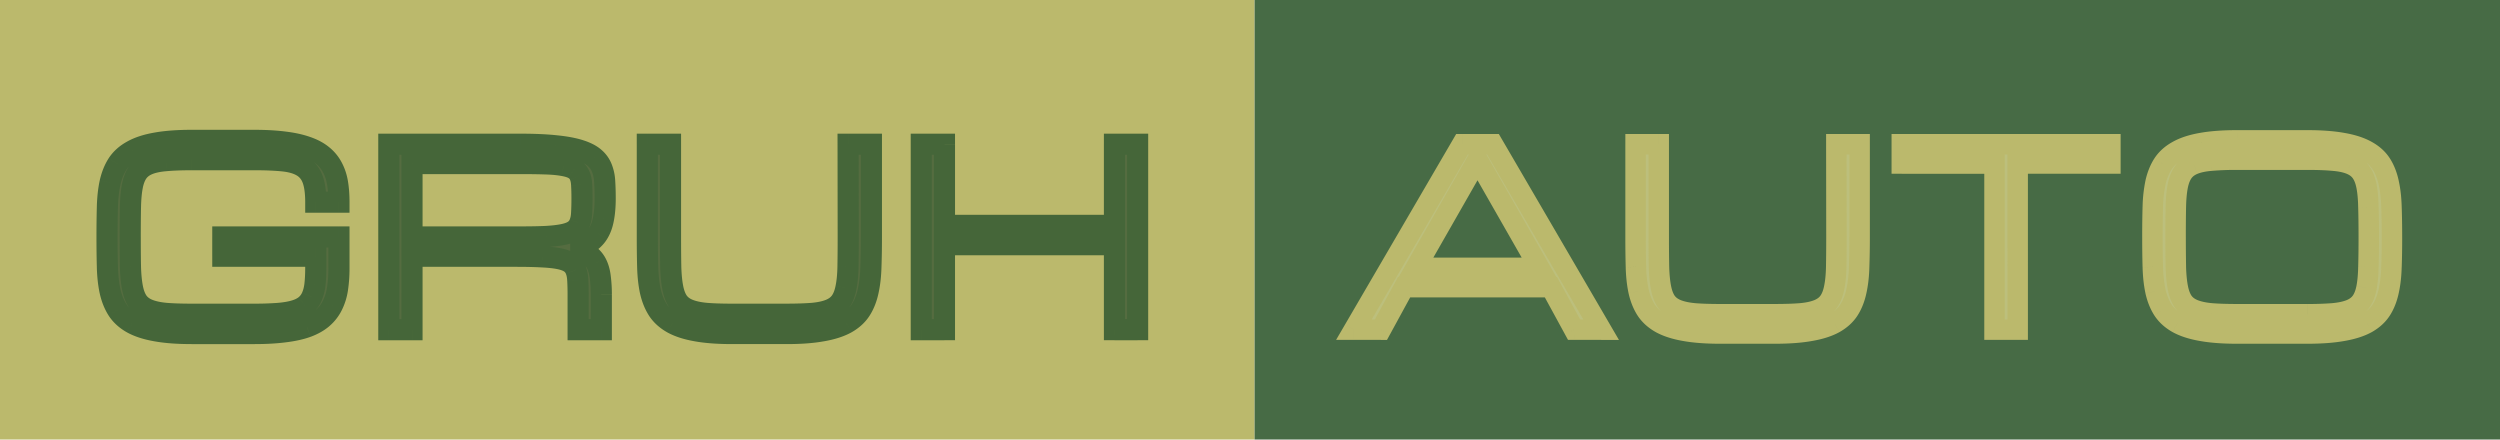 <svg width="273" height="48" fill="none" xmlns="http://www.w3.org/2000/svg"><path fill="#BBB96C" d="M0 0h137v48H0z"/><path d="M34.482 22.078c0-1.055-.114-1.89-.343-2.505-.228-.615-.606-1.08-1.134-1.397-.527-.317-1.221-.519-2.083-.607-.861-.088-1.924-.131-3.19-.131h-6.776a32.25 32.25 0 0 0-2.848.105c-.765.062-1.398.193-1.899.396-.5.202-.887.492-1.16.87-.272.377-.47.878-.593 1.502-.123.625-.193 1.394-.21 2.308-.019.905-.027 1.99-.027 3.256 0 1.266.008 2.355.026 3.27.027.905.101 1.67.224 2.294.123.623.317 1.124.58 1.502.273.378.66.668 1.16.87.501.203 1.134.339 1.899.41a36.84 36.84 0 0 0 2.848.092h6.79c.984 0 1.832-.027 2.544-.08.712-.052 1.318-.149 1.819-.29.5-.14.905-.334 1.213-.58.307-.246.545-.553.712-.923.175-.377.294-.826.356-1.344.061-.528.092-1.143.092-1.846v-1.266H24.33v-2.109h12.682v3.375c0 .844-.053 1.608-.158 2.294a6.049 6.049 0 0 1-.567 1.82c-.264.527-.62.984-1.068 1.37-.448.387-1.015.708-1.7.963-.686.246-1.503.426-2.453.54-.949.123-2.056.185-3.322.185h-6.79c-1.546 0-2.851-.097-3.915-.29-1.055-.185-1.925-.466-2.61-.844-.686-.387-1.218-.87-1.595-1.45-.37-.58-.642-1.261-.818-2.044a14.625 14.625 0 0 1-.29-2.65c-.026-.984-.04-2.074-.04-3.269 0-1.195.014-2.285.04-3.27.026-.984.123-1.867.29-2.65.176-.782.448-1.463.818-2.043.377-.58.91-1.059 1.595-1.437.685-.387 1.555-.672 2.61-.857 1.064-.193 2.369-.29 3.916-.29h6.776c1.266 0 2.373.062 3.322.185.95.114 1.767.294 2.452.54.686.238 1.253.54 1.701.91.457.369.817.804 1.081 1.305.273.501.462 1.068.567 1.7.105.634.158 1.337.158 2.11h-2.531ZM65.663 36h-2.531v-3.797c0-.615-.013-1.143-.04-1.582-.017-.448-.092-.83-.224-1.147a1.65 1.65 0 0 0-.593-.765c-.272-.193-.66-.342-1.16-.448-.501-.105-1.138-.176-1.912-.21a50.722 50.722 0 0 0-2.834-.067H44.99V36h-2.53V15.75h14.33c1.547 0 2.847.057 3.902.171 1.064.106 1.938.268 2.624.488.694.22 1.226.492 1.595.818.378.325.65.707.817 1.146.176.44.277.932.303 1.477.035.545.053 1.147.053 1.806 0 .844-.061 1.587-.184 2.228-.115.633-.313 1.174-.594 1.622a3.221 3.221 0 0 1-1.12 1.08c-.466.265-1.05.45-1.754.555.703.105 1.266.29 1.688.553.422.264.747.607.975 1.029.229.422.378.922.449 1.503.079.58.118 1.239.118 1.977V36ZM44.991 25.875h11.8c1.125 0 2.07-.018 2.834-.053.774-.044 1.41-.118 1.912-.224.5-.105.888-.255 1.16-.448a1.65 1.65 0 0 0 .593-.765c.132-.316.207-.694.224-1.134.027-.448.04-.98.04-1.595 0-.571-.013-1.063-.04-1.476-.017-.413-.092-.76-.224-1.042a1.463 1.463 0 0 0-.593-.672c-.273-.167-.66-.295-1.16-.383-.501-.096-1.138-.158-1.912-.184-.764-.026-1.71-.04-2.834-.04h-11.8v8.016ZM95.157 15.75v10.125a90.29 90.29 0 0 1-.053 3.27c-.026.984-.127 1.867-.303 2.65-.167.782-.435 1.463-.804 2.043-.37.58-.897 1.063-1.582 1.45-.686.378-1.56.66-2.624.844-1.054.193-2.355.29-3.902.29h-5.933c-1.547 0-2.852-.097-3.915-.29-1.055-.185-1.925-.466-2.61-.844-.686-.387-1.218-.87-1.596-1.45-.369-.58-.641-1.261-.817-2.044a14.625 14.625 0 0 1-.29-2.65c-.026-.984-.04-2.074-.04-3.269V15.75h2.532v10.125c0 1.266.008 2.355.026 3.27.026.905.101 1.67.224 2.294.123.623.316 1.124.58 1.502.273.378.66.668 1.16.87.501.203 1.134.339 1.899.41a36.84 36.84 0 0 0 2.847.092h5.933c1.116 0 2.061-.031 2.835-.093.773-.07 1.406-.206 1.898-.408.5-.203.888-.493 1.16-.87.273-.379.47-.88.593-1.503.132-.625.207-1.39.224-2.294.018-.915.027-2.004.027-3.27l-.013-10.125h2.544Zm26.541 0h2.531V36h-2.531v-9.281h-18.563V36h-2.531V15.75h2.531v8.86h18.563v-8.86Z" fill="#556C40"/><path d="M34.482 22.078h-1.154v1.154h1.154v-1.154Zm-.343-2.505 1.082-.401-1.082.401Zm-16.031-2.03.093 1.15h.011l-.104-1.15Zm-3.863 5.076 1.154.022-1.154-.022Zm0 6.526-1.154.022v.011l1.154-.034Zm.804 3.796-.946.66.005.008.005.007.936-.675Zm3.059 1.28-.106 1.148h.007l.007.002.092-1.15Zm15.926-1.78-1.047-.487-.005.01 1.052.476Zm.356-1.345 1.145.136v-.003l-1.145-.133Zm.092-3.112h1.154V26.83h-1.154v1.154Zm-10.151 0h-1.154v1.154h1.154v-1.154Zm0-2.109v-1.154h-1.154v1.154h1.154Zm12.682 0h1.154v-1.154h-1.154v1.154Zm-.158 5.669 1.14.178v-.003l-1.14-.175Zm-.567 1.82-1.029-.523-.003.006 1.032.516Zm-2.768 2.333.39 1.086.012-.005-.402-1.081Zm-2.453.54-.137-1.145-.011.001.148 1.144Zm-14.027-.105.207-1.136h-.008l-.199 1.136Zm-2.61-.844-.567 1.005.01.006.557-1.01Zm-1.595-1.45-.974.62.007.01.966-.63Zm-.818-2.044-1.128.241.002.012 1.126-.253Zm0-11.838-1.126-.253-.002.012 1.128.24Zm.818-2.044-.967-.63-.007.01.973.62Zm1.595-1.437.557 1.01.01-.005-.567-1.005Zm2.61-.857.199 1.137.008-.002-.207-1.135Zm14.014-.105-.148 1.144.01.001.138-1.145Zm2.452.54-.39 1.086.013.005.377-1.09Zm1.701.91-.733.89.008.008.725-.898Zm1.081 1.305-1.021.537.004.008.003.006 1.014-.55Zm.725 3.81v1.154h1.154v-1.154h-1.154Zm-1.377 0c0-1.119-.119-2.109-.415-2.906l-2.163.803c.16.432.27 1.113.27 2.103h2.308Zm-.415-2.906c-.313-.844-.854-1.525-1.622-1.986l-1.187 1.98c.287.171.502.422.645.809l2.164-.803Zm-1.622-1.986c-.72-.431-1.594-.666-2.56-.765l-.234 2.296c.757.078 1.271.247 1.607.448l1.187-1.979Zm-2.56-.765c-.913-.093-2.018-.137-3.307-.137v2.307c1.242 0 2.264.044 3.073.126l.235-2.296Zm-3.307-.137h-6.776v2.307h6.776v-2.307Zm-6.776 0a33.38 33.38 0 0 0-2.953.11l.21 2.298c.726-.066 1.639-.1 2.743-.1v-2.308Zm-2.94.109c-.837.067-1.594.215-2.238.475l.863 2.14c.358-.144.867-.26 1.56-.315l-.186-2.3Zm-2.238.475c-.67.27-1.246.684-1.665 1.266l1.872 1.35c.126-.175.324-.342.656-.475l-.863-2.14Zm-1.665 1.266c-.398.552-.645 1.224-.79 1.954l2.265.447c.102-.518.25-.848.397-1.052l-1.872-1.35Zm-.79 1.954c-.14.712-.213 1.553-.232 2.508l2.308.045c.017-.873.084-1.57.19-2.106l-2.265-.447Zm-.232 2.508a179.7 179.7 0 0 0-.026 3.279h2.308c0-1.26.008-2.338.026-3.234l-2.308-.045Zm-.026 3.279c0 1.27.009 2.368.026 3.292l2.308-.045c-.018-.904-.026-1.986-.026-3.247h-2.308Zm.027 3.303c.027.945.106 1.777.245 2.484l2.264-.447c-.106-.541-.177-1.238-.203-2.104l-2.306.067Zm.245 2.484c.143.725.383 1.39.766 1.94l1.893-1.32c-.145-.208-.292-.544-.395-1.067l-2.264.447Zm.776 1.954c.42.582.995.995 1.665 1.266l.863-2.14c-.332-.134-.53-.3-.656-.475l-1.872 1.35Zm1.665 1.266c.639.257 1.39.41 2.224.487l.212-2.298c-.696-.064-1.21-.183-1.573-.33l-.863 2.14Zm2.238.489a37.98 37.98 0 0 0 2.94.095V33.16c-1.107 0-2.024-.03-2.757-.09l-.183 2.301Zm2.94.095h6.79V33.16h-6.79v2.307Zm6.79 0c1.002 0 1.88-.026 2.629-.082l-.17-2.301a34.01 34.01 0 0 1-2.46.076v2.307Zm2.629-.082c.762-.056 1.45-.162 2.046-.33l-.624-2.222c-.405.114-.931.202-1.593.25l.17 2.302Zm2.046-.33c.604-.17 1.161-.421 1.622-.79L32.6 32.462c-.155.124-.407.259-.804.37l.624 2.222Zm1.622-.79a3.615 3.615 0 0 0 1.042-1.348l-2.103-.951a1.31 1.31 0 0 1-.381.497l1.442 1.802Zm1.037-1.337a5.564 5.564 0 0 0 .456-1.695l-2.292-.272c-.05.426-.144.75-.257.994l2.093.973Zm.456-1.698c.068-.583.1-1.245.1-1.979h-2.308c0 .672-.03 1.24-.085 1.712l2.293.267Zm.1-1.979v-1.266h-2.308v1.266h2.308Zm-1.154-2.42H24.33v2.308h10.15V26.83Zm-8.997 1.154v-2.109h-2.308v2.11h2.308Zm-1.154-.955h12.682V24.72H24.331v2.308Zm11.528-1.154v3.375h2.308v-3.375H35.86Zm0 3.375c0 .797-.05 1.502-.145 2.119l2.282.35a16.32 16.32 0 0 0 .171-2.469H35.86Zm-.144 2.116a4.896 4.896 0 0 1-.456 1.474l2.058 1.046a7.196 7.196 0 0 0 .678-2.164l-2.28-.356Zm-.459 1.481c-.195.39-.456.726-.79 1.014l1.508 1.747a5.538 5.538 0 0 0 1.346-1.729l-2.064-1.032Zm-.79 1.014c-.323.278-.763.536-1.349.754l.805 2.163c.785-.291 1.479-.675 2.052-1.17l-1.508-1.747Zm-1.336.75c-.584.21-1.312.374-2.2.48l.275 2.292c1.01-.122 1.917-.317 2.704-.6l-.78-2.172Zm-2.211.482c-.887.115-1.943.175-3.174.175v2.308c1.3 0 2.46-.063 3.47-.194l-.296-2.289Zm-3.174.175h-6.79v2.308h6.79v-2.308Zm-6.79 0c-1.504 0-2.735-.095-3.708-.272l-.413 2.271c1.153.21 2.532.309 4.122.309v-2.308Zm-3.716-.273c-.972-.17-1.71-.419-2.252-.717l-1.114 2.02c.83.458 1.83.771 2.968.97l.398-2.273Zm-2.242-.712c-.547-.308-.932-.67-1.196-1.075l-1.933 1.26c.492.755 1.17 1.36 1.995 1.825l1.134-2.01Zm-1.189-1.065c-.287-.45-.514-1.003-.665-1.677l-2.252.506c.2.892.518 1.7.97 2.41l1.947-1.239Zm-.662-1.665c-.15-.699-.24-1.51-.266-2.44l-2.306.062c.027 1.04.13 1.995.315 2.86l2.257-.481Zm-.266-2.44c-.026-.972-.039-2.05-.039-3.238h-2.307c0 1.203.013 2.304.04 3.3l2.306-.061Zm-.039-3.238c0-1.187.014-2.266.04-3.239l-2.307-.061c-.027.996-.04 2.097-.04 3.3h2.307Zm.04-3.239c.024-.929.115-1.74.265-2.44l-2.257-.481c-.185.865-.288 1.82-.315 2.86l2.306.061Zm.262-2.427c.151-.674.378-1.227.665-1.677l-1.947-1.24c-.452.71-.77 1.52-.97 2.41l2.252.507Zm.658-1.667c.262-.402.644-.758 1.186-1.056l-1.114-2.021c-.83.457-1.511 1.059-2.005 1.817l1.933 1.26Zm1.196-1.062c.538-.303 1.273-.556 2.242-.725l-.398-2.273c-1.14.2-2.146.518-2.978.988l1.134 2.01Zm2.25-.727c.973-.177 2.204-.271 3.709-.271v-2.308c-1.59 0-2.969.1-4.122.309l.413 2.27Zm3.709-.271h6.776v-2.308h-6.776v2.308Zm6.776 0c1.23 0 2.287.06 3.174.175l.297-2.289c-1.012-.13-2.17-.194-3.471-.194v2.308Zm3.184.176c.889.107 1.617.272 2.2.481l.78-2.172c-.788-.283-1.694-.478-2.704-.6l-.276 2.291Zm2.213.486c.587.203 1.025.446 1.345.71l1.467-1.782c-.577-.475-1.273-.838-2.057-1.11l-.755 2.182Zm1.353.717c.34.274.597.588.785.944l2.042-1.074a5.306 5.306 0 0 0-1.377-1.666l-1.45 1.796Zm.792.958c.204.375.356.818.443 1.34l2.276-.38a6.54 6.54 0 0 0-.691-2.062l-2.028 1.102Zm.443 1.34c.093.558.142 1.197.142 1.92h2.308c0-.825-.056-1.593-.174-2.3l-2.276.38Zm1.296.765h-2.531v2.308h2.531v-2.308ZM65.663 36v1.154h1.154V36h-1.154Zm-2.531 0h-1.154v1.154h1.154V36Zm-.04-5.379-1.153.045v.012l.002.012 1.151-.069Zm-.224-1.147-1.075.418.005.013.005.013 1.065-.444Zm-3.665-1.424-.066 1.152.014.001.052-1.153Zm-14.212-.066V26.83h-1.154v1.154h1.154Zm0 8.016v1.154h1.154V36h-1.154Zm-2.53 0h-1.155v1.154h1.154V36Zm0-20.25v-1.154h-1.155v1.154h1.154Zm18.232.171-.124 1.148h.01l.114-1.148Zm2.624.488-.353 1.099.004.001.349-1.1Zm1.595.818-.763.866.01.008.753-.874Zm.817 1.146-1.079.41.004.01.004.01 1.071-.43Zm.303 1.477-1.152.056v.018l1.152-.074Zm-.132 4.034-1.133-.217-.002.012 1.135.205Zm-1.713 2.703.568 1.004.007-.004.007-.004-.582-.996Zm-1.754.554L62.263 26v2.282l.17-1.141Zm3.112 3.085-1.146.138.001.009.001.008 1.144-.155ZM44.99 25.875h-1.154v1.154h1.154v-1.154Zm14.634-.053.053 1.153h.013l-.066-1.153Zm3.665-1.437-1.065-.444-.005.013-.005.013 1.075.418Zm.224-1.134-1.152-.067v.021l1.152.047Zm0-3.071-1.153.049.001.012v.012l1.152-.073Zm-.224-1.042-1.057.463.006.013.006.014 1.045-.49Zm-1.753-1.055-.219 1.134.01.001.01.002.199-1.136Zm-1.912-.184-.04 1.153.04-1.153Zm-14.634-.04v-1.154h-1.154v1.154h1.154Zm20.672 16.987h-2.531v2.308h2.531v-2.308ZM64.286 36v-3.797h-2.308V36h2.308Zm0-3.797c0-.63-.014-1.182-.042-1.651l-2.303.138c.024.41.037.913.037 1.513h2.308Zm-.04-1.627c-.022-.545-.114-1.07-.312-1.546l-2.13.888c.065.157.122.397.135.748l2.307-.09Zm-.302-1.52a2.803 2.803 0 0 0-1.001-1.288l-1.336 1.883c.086.06.143.132.186.241l2.15-.836Zm-1.001-1.288c-.452-.32-1.009-.514-1.59-.636l-.476 2.258c.42.089.637.194.73.26l1.336-1.881Zm-1.59-.636c-.585-.123-1.29-.198-2.097-.234l-.105 2.305c.74.034 1.309.1 1.726.187l.476-2.258Zm-2.084-.234a51.842 51.842 0 0 0-2.9-.067v2.307c1.112 0 2.033.022 2.768.064l.133-2.304Zm-2.9-.067H44.99v2.307h11.38V26.83Zm-12.532 1.153V36h2.308v-8.016h-2.308Zm1.154 6.862h-2.53v2.308h2.53v-2.308ZM43.614 36V15.75h-2.308V36h2.308ZM42.46 16.904h14.33v-2.308H42.46v2.308Zm14.33 0c1.523 0 2.78.056 3.779.165l.248-2.295c-1.11-.12-2.455-.178-4.026-.178v2.308Zm3.79.166c1.017.1 1.804.252 2.384.438l.705-2.198c-.79-.253-1.753-.427-2.862-.537l-.228 2.297Zm2.388.44c.609.192.976.402 1.181.582l1.525-1.731c-.533-.47-1.23-.805-2.01-1.052l-.696 2.2Zm1.191.591c.241.208.397.434.491.682l2.158-.82a3.974 3.974 0 0 0-1.144-1.611l-1.505 1.75Zm.499.701c.121.304.2.668.222 1.104l2.305-.112a5.694 5.694 0 0 0-.385-1.849l-2.142.857Zm.223 1.122c.033.516.05 1.093.05 1.732h2.308c0-.679-.018-1.306-.055-1.88l-2.303.148Zm.05 1.732c0 .79-.058 1.458-.164 2.01l2.267.436c.14-.73.205-1.549.205-2.446h-2.308Zm-.166 2.023c-.094.519-.247.914-.435 1.214l1.955 1.226c.374-.596.616-1.282.751-2.03l-2.271-.41Zm-.435 1.214a2.07 2.07 0 0 1-.726.698l1.165 1.992a4.376 4.376 0 0 0 1.516-1.464l-1.955-1.226Zm-.712.69c-.31.175-.75.326-1.356.417l.342 2.282c.8-.12 1.53-.339 2.151-.69l-1.137-2.01Zm-1.356 2.699c.609.091 1.004.239 1.247.39l1.223-1.956c-.6-.376-1.33-.597-2.128-.716l-.342 2.282Zm1.247.39c.26.163.443.36.573.6l2.029-1.099a3.889 3.889 0 0 0-1.379-1.457l-1.223 1.957Zm.573.6c.146.27.26.626.317 1.092l2.291-.277c-.084-.694-.268-1.34-.579-1.914l-2.03 1.1Zm.32 1.11c.07.517.107 1.122.107 1.821h2.308a15.9 15.9 0 0 0-.13-2.133l-2.286.311Zm.107 1.821V36h2.308v-3.797H64.51ZM44.991 27.03h11.8v-2.31h-11.8v2.308Zm11.8 0c1.135 0 2.099-.018 2.887-.054l-.106-2.305c-.74.034-1.667.051-2.781.051v2.308Zm2.9-.055c.805-.045 1.505-.125 2.084-.247l-.476-2.258c-.423.09-.998.16-1.74.201l.132 2.304Zm2.084-.247c.581-.122 1.138-.316 1.59-.636l-1.336-1.882c-.093.066-.31.172-.73.26l.476 2.258Zm1.59-.636c.46-.326.797-.764 1-1.288l-2.15-.836a.498.498 0 0 1-.186.242l1.336 1.882Zm.99-1.262c.197-.473.29-.992.312-1.531l-2.306-.093c-.013.34-.07.576-.136.736l2.13.888Zm.311-1.51a28.77 28.77 0 0 0 .042-1.663H62.4c0 .6-.013 1.109-.038 1.528l2.304.135Zm.042-1.663c0-.587-.014-1.105-.042-1.55l-2.303.147c.024.382.037.848.037 1.403h2.308Zm-.04-1.525c-.023-.518-.119-1.025-.333-1.483l-2.09.98c.05.105.103.293.117.6l2.305-.097Zm-.32-1.455a2.617 2.617 0 0 0-1.048-1.194l-1.206 1.968c.08.049.115.095.139.15l2.114-.924ZM63.3 17.482c-.448-.274-.994-.435-1.564-.535l-.399 2.273c.433.076.66.17.757.23l1.206-1.968Zm-1.545-.531c-.582-.113-1.284-.178-2.09-.205l-.08 2.306c.742.025 1.313.084 1.733.165l.437-2.266Zm-2.09-.205a85.635 85.635 0 0 0-2.874-.04v2.307c1.117 0 2.048.013 2.794.04l.08-2.307Zm-2.874-.04h-11.8v2.307h11.8v-2.308Zm-12.953 1.153v8.016h2.307v-8.016h-2.308Zm51.32-2.109h1.153v-1.154h-1.154v1.154Zm-.054 13.395-1.153-.042v.01l1.153.032Zm-.303 2.65-1.126-.254-.002.012 1.128.241Zm-2.386 3.493.557 1.01.01-.005-.567-1.005Zm-2.624.844-.197-1.137-.01.002.207 1.135Zm-13.75 0 .206-1.136h-.007l-.2 1.136Zm-2.61-.844-.567 1.005.01.006.556-1.01Zm-1.596-1.45-.973.62.007.01.966-.63Zm-.817-2.044-1.129.241.003.012 1.126-.253Zm-.33-16.044v-1.154h-1.154v1.154h1.154Zm2.532 0h1.154v-1.154H73.22v1.154Zm.026 13.395-1.154.022v.011l1.154-.034Zm.804 3.796-.946.66.005.008.005.007.936-.675Zm3.059 1.28-.106 1.148h.007l.007.002.092-1.15Zm11.615 0 .091 1.15.013-.002-.105-1.149Zm1.898-.41-.432-1.07-.007.003.439 1.068Zm1.753-2.372-1.129-.239-.001.008-.002.007 1.132.224Zm.224-2.294 1.154.022-1.154-.023Zm.027-3.27h1.154v-.002l-1.154.002Zm-.013-10.125v-1.154h-1.156l.002 1.155 1.154-.001Zm1.39 0v10.125h2.308V15.75h-2.308Zm0 10.125c0 1.184-.017 2.26-.052 3.228l2.306.083c.036-1 .054-2.105.054-3.311h-2.308Zm-.052 3.239c-.025.925-.12 1.732-.276 2.427l2.252.506c.195-.869.303-1.829.33-2.872l-2.306-.061Zm-.278 2.44c-.143.669-.365 1.218-.65 1.664l1.947 1.24c.454-.714.769-1.528.96-2.423l-2.257-.481Zm-.65 1.664c-.253.399-.63.758-1.175 1.065l1.134 2.01c.826-.466 1.504-1.074 1.988-1.836l-1.947-1.239Zm-1.165 1.06c-.54.297-1.282.547-2.264.717l.395 2.274c1.145-.199 2.152-.512 2.983-.97l-1.114-2.021Zm-2.275.719c-.963.176-2.19.271-3.694.271v2.308c1.589 0 2.964-.1 4.11-.31l-.416-2.27Zm-3.694.271h-5.933v2.308h5.933v-2.308Zm-5.933 0c-1.504 0-2.736-.095-3.709-.272l-.413 2.271c1.154.21 2.533.309 4.122.309v-2.308Zm-3.716-.273c-.972-.17-1.711-.419-2.252-.717l-1.115 2.02c.83.458 1.832.771 2.969.97l.398-2.273Zm-2.243-.712c-.546-.308-.931-.67-1.195-1.075l-1.934 1.26c.493.755 1.17 1.36 1.996 1.825l1.133-2.01Zm-1.188-1.065c-.287-.45-.514-1.003-.665-1.677l-2.252.506c.2.892.518 1.7.97 2.41l1.947-1.239Zm-.663-1.665c-.149-.699-.24-1.51-.265-2.44l-2.307.062c.028 1.04.13 1.995.315 2.86l2.257-.481Zm-.265-2.44c-.026-.972-.039-2.05-.039-3.238h-2.308c0 1.203.014 2.304.04 3.3l2.307-.061Zm-.039-3.238V15.75h-2.308v10.125h2.308Zm-1.154-8.971h2.532v-2.308h-2.532v2.308Zm1.378-1.154v10.125h2.308V15.75h-2.308Zm0 10.125c0 1.27.008 2.368.026 3.292l2.308-.045c-.018-.904-.026-1.986-.026-3.247h-2.308Zm.026 3.303c.028.945.107 1.777.246 2.484l2.264-.447c-.107-.541-.177-1.238-.203-2.104l-2.306.067Zm.246 2.484c.143.725.383 1.39.766 1.94l1.892-1.32c-.144-.208-.29-.544-.394-1.067l-2.264.447Zm.776 1.954c.42.582.994.995 1.664 1.266l.864-2.14c-.332-.134-.53-.3-.656-.475l-1.872 1.35Zm1.664 1.266c.64.257 1.391.41 2.225.487l.211-2.298c-.695-.064-1.209-.183-1.572-.33l-.864 2.14Zm2.24.489a37.98 37.98 0 0 0 2.938.095V33.16c-1.106 0-2.023-.03-2.756-.09l-.183 2.301Zm2.938.095h5.933V33.16h-5.933v2.307Zm5.933 0c1.135 0 2.112-.03 2.926-.096l-.183-2.3c-.733.058-1.645.089-2.743.089v2.307Zm2.939-.097c.84-.076 1.597-.23 2.232-.49l-.877-2.135c-.348.143-.858.263-1.564.327l.209 2.298Zm2.226-.487c.67-.27 1.245-.684 1.664-1.266l-1.872-1.35c-.126.175-.324.342-.656.475l.864 2.14Zm1.664-1.266c.398-.552.645-1.224.79-1.954l-2.265-.447c-.102.518-.25.848-.397 1.052l1.872 1.35Zm.786-1.939c.152-.718.23-1.56.25-2.51l-2.308-.045c-.017.86-.088 1.548-.2 2.078l2.258.477Zm.25-2.51c.017-.924.026-2.022.026-3.292h-2.308c0 1.26-.009 2.343-.026 3.247l2.307.045Zm.026-3.294-.014-10.125-2.307.004.013 10.124 2.308-.003Zm-1.167-8.97h2.544v-2.307h-2.544v2.308Zm29.085-1.153v-1.154h-1.154v1.154h1.154Zm2.531 0h1.154v-1.154h-1.154v1.154Zm0 20.25v1.154h1.154V36h-1.154Zm-2.531 0h-1.154v1.154h1.154V36Zm0-9.281h1.154v-1.154h-1.154v1.154Zm-18.563 0v-1.154h-1.154v1.154h1.154Zm0 9.281v1.154h1.154V36h-1.154Zm-2.531 0H99.45v1.154h1.154V36Zm0-20.25v-1.154H99.45v1.154h1.154Zm2.531 0h1.154v-1.154h-1.154v1.154Zm0 8.86h-1.154v1.153h1.154V24.61Zm18.563 0v1.153h1.154V24.61h-1.154Zm0-7.706h2.531v-2.308h-2.531v2.308Zm1.377-1.154V36h2.308V15.75h-2.308Zm1.154 19.096h-2.531v2.308h2.531v-2.308ZM122.852 36v-9.281h-2.308V36h2.308Zm-1.154-10.435h-18.563v2.308h18.563v-2.308Zm-19.717 1.154V36h2.308v-9.281h-2.308Zm1.154 8.127h-2.531v2.308h2.531v-2.308ZM101.758 36V15.75H99.45V36h2.308Zm-1.154-19.096h2.531v-2.308h-2.531v2.308Zm1.377-1.154v8.86h2.308v-8.86h-2.308Zm1.154 10.013h18.563v-2.308h-18.563v2.308Zm19.717-1.154V15.75h-2.308v8.86h2.308Z" fill="#456639"/><path fill="#476B45" d="M137 0h136v48H137z"/><path d="M169.359 31.36h-16.031L150.797 36h-2.953l11.812-20.25h3.375L174.844 36h-2.953l-2.532-4.64Zm-1.265-2.11-6.75-11.813-6.75 11.813h13.5Zm34.978-13.5v10.125a92.57 92.57 0 0 1-.053 3.27c-.026.984-.127 1.867-.303 2.65-.167.782-.435 1.463-.804 2.043-.369.58-.897 1.063-1.582 1.45-.686.378-1.56.66-2.624.844-1.054.193-2.355.29-3.902.29h-5.933c-1.547 0-2.852-.097-3.915-.29-1.055-.185-1.925-.466-2.611-.844-.685-.387-1.217-.87-1.595-1.45-.369-.58-.641-1.261-.817-2.044a14.598 14.598 0 0 1-.29-2.65c-.027-.984-.04-2.074-.04-3.269V15.75h2.531v10.125c0 1.266.009 2.355.027 3.27.026.905.101 1.67.224 2.294.123.623.316 1.124.58 1.502.272.378.659.668 1.16.87.501.203 1.134.339 1.899.41.773.06 1.722.092 2.847.092h5.933c1.116 0 2.061-.031 2.834-.093.774-.07 1.407-.206 1.899-.408.501-.203.887-.493 1.16-.87.272-.379.47-.88.593-1.503.132-.625.207-1.39.224-2.294.018-.915.027-2.004.027-3.27l-.013-10.125h2.544Zm27.384 0v2.11h-10.125V36H217.8V17.86h-10.125v-2.11h22.781Zm21.479-.422c1.546 0 2.847.097 3.902.29 1.063.185 1.938.47 2.623.857.686.378 1.213.857 1.582 1.437.37.58.638 1.261.805 2.044.175.782.277 1.665.303 2.65.035.984.053 2.074.053 3.269a92.57 92.57 0 0 1-.053 3.27 13.862 13.862 0 0 1-.303 2.65c-.167.782-.435 1.463-.805 2.043-.369.58-.896 1.063-1.582 1.45-.685.378-1.56.66-2.623.844-1.055.193-2.356.29-3.902.29h-7.621c-1.546 0-2.852-.097-3.915-.29-1.055-.185-1.925-.466-2.61-.844-.686-.387-1.218-.87-1.596-1.45-.369-.58-.641-1.261-.817-2.044a14.598 14.598 0 0 1-.29-2.65 124.41 124.41 0 0 1-.04-3.269c0-1.195.014-2.285.04-3.27.026-.984.123-1.867.29-2.65.176-.782.448-1.463.817-2.043.378-.58.91-1.059 1.596-1.437.685-.387 1.555-.672 2.61-.857 1.063-.193 2.369-.29 3.915-.29h7.621Zm0 18.985c1.116 0 2.056-.031 2.821-.093.773-.07 1.41-.206 1.911-.408.501-.203.888-.493 1.161-.87.272-.379.47-.88.593-1.503.123-.625.193-1.39.211-2.294.026-.915.039-2.004.039-3.27s-.013-2.351-.039-3.256c-.018-.914-.088-1.683-.211-2.308-.123-.623-.321-1.125-.593-1.502-.273-.378-.66-.668-1.161-.87-.492-.203-1.125-.334-1.898-.396a31.781 31.781 0 0 0-2.834-.105h-7.621c-1.125 0-2.074.035-2.847.105-.765.062-1.398.193-1.899.396-.501.202-.887.492-1.16.87-.272.377-.47.878-.593 1.502-.123.625-.193 1.394-.211 2.308-.018.905-.026 1.99-.026 3.256 0 1.266.008 2.355.026 3.27.026.905.101 1.67.224 2.294.123.623.317 1.124.58 1.502.273.378.659.668 1.16.87.501.203 1.134.339 1.899.41.773.06 1.722.092 2.847.092h7.621Z" fill="#BCBF7C"/><path d="m169.359 31.36.981-.535-.318-.582h-.663v1.116Zm-16.031 0v-1.117h-.663l-.317.582.98.534ZM150.797 36v1.117h.663l.317-.582-.98-.535Zm-2.953 0-.965-.563-.979 1.68h1.944V36Zm11.812-20.25v-1.117h-.641l-.323.554.964.563Zm3.375 0 .965-.563-.323-.554h-.642v1.117ZM174.844 36v1.117h1.944l-.98-1.68-.964.563Zm-2.953 0-.981.535.318.582h.663V36Zm-3.797-6.75v1.117h1.924l-.955-1.671-.969.554Zm-6.75-11.813.969-.553-.969-1.697-.97 1.697.97.553Zm-6.75 11.813-.97-.554-.954 1.67h1.924V29.25Zm14.765.993h-16.031v2.233h16.031v-2.233Zm-17.011.582-2.531 4.64 1.96 1.07 2.531-4.64-1.96-1.07Zm-1.551 4.058h-2.953v2.234h2.953v-2.234Zm-1.989 1.68 11.813-20.25-1.929-1.126-11.813 20.25 1.929 1.126Zm10.848-19.696h3.375v-2.234h-3.375v2.234Zm2.411-.554 11.812 20.25 1.929-1.126-11.812-20.25-1.929 1.126Zm12.777 18.57h-2.953v2.234h2.953v-2.234Zm-1.973.582-2.531-4.64-1.961 1.07 2.531 4.64 1.961-1.07Zm-3.808-6.769-6.75-11.813-1.939 1.108 6.75 11.813 1.939-1.108Zm-8.689-11.813-6.75 11.813 1.939 1.108 6.75-11.813-1.939-1.107Zm-5.78 13.484h13.5v-2.234h-13.5v2.234Zm48.478-14.617h1.117v-1.117h-1.117v1.117Zm-.053 13.395-1.116-.04v.01l1.116.03Zm-.303 2.65-1.09-.245-.002.011 1.092.233Zm-2.386 3.493.539.978.009-.005-.548-.973Zm-2.624.844-.191-1.1-.01.002.201 1.098Zm-13.75 0 .199-1.099-.007-.001-.192 1.1Zm-2.611-.844-.548.973.009.005.539-.978Zm-1.595-1.45-.942.6.007.01.935-.61Zm-.817-2.044-1.092.234.002.011 1.09-.245Zm-.33-16.044v-1.117h-1.116v1.117h1.116Zm2.531 0h1.117v-1.117h-1.117v1.117Zm.027 13.395-1.117.021.001.011 1.116-.032Zm.804 3.796-.916.64.005.006.005.007.906-.653Zm3.059 1.28-.103 1.111.014.001.089-1.113Zm11.614 0 .089 1.112h.012l-.101-1.113Zm1.899-.41-.418-1.035-.006.003.424 1.032Zm1.753-2.372-1.092-.231-.002.007-.001.008 1.095.216Zm.224-2.294 1.117.021-1.117-.021Zm.027-3.27h1.116v-.002l-1.116.002Zm-.013-10.125v-1.117h-1.119l.002 1.119 1.117-.002Zm1.427 0v10.125h2.234V15.75h-2.234Zm0 10.125a90.18 90.18 0 0 1-.052 3.23l2.232.08a92.6 92.6 0 0 0 .054-3.31h-2.234Zm-.052 3.24a12.81 12.81 0 0 1-.276 2.435l2.178.49c.195-.867.303-1.825.33-2.866l-2.232-.06Zm-.279 2.446c-.144.673-.367 1.226-.654 1.677l1.884 1.2c.451-.71.764-1.519.954-2.41l-2.184-.467Zm-.654 1.677c-.257.405-.64.768-1.189 1.078l1.097 1.945c.822-.464 1.495-1.068 1.976-1.824l-1.884-1.199Zm-1.179 1.072c-.545.3-1.291.55-2.276.722l.382 2.2c1.143-.198 2.145-.51 2.972-.966l-1.078-1.956Zm-2.286.723c-.966.178-2.195.272-3.701.272v2.233c1.587 0 2.96-.098 4.104-.308l-.403-2.197Zm-3.701.272h-5.933v2.233h5.933v-2.233Zm-5.933 0c-1.506 0-2.739-.094-3.716-.272l-.399 2.197c1.151.21 2.527.309 4.115.309v-2.234Zm-3.723-.273c-.975-.17-1.718-.42-2.264-.722l-1.078 1.956c.825.455 1.823.767 2.957.966l.385-2.2Zm-2.254-.716c-.551-.311-.941-.677-1.208-1.088l-1.871 1.22c.488.75 1.162 1.35 1.982 1.813l1.097-1.946Zm-1.202-1.078c-.289-.454-.518-1.011-.67-1.688l-2.179.49c.2.887.516 1.692.965 2.397l1.884-1.199Zm-.667-1.677a13.52 13.52 0 0 1-.266-2.446l-2.232.06c.027 1.037.13 1.99.314 2.853l2.184-.467Zm-.266-2.446c-.026-.973-.039-2.053-.039-3.24h-2.233c0 1.203.013 2.303.04 3.3l2.232-.06Zm-.039-3.24V15.75h-2.233v10.125h2.233Zm-1.117-9.008h2.531v-2.234h-2.531v2.234Zm1.415-1.117v10.125h2.233V15.75h-2.233Zm0 10.125c0 1.27.009 2.368.026 3.291l2.233-.043a175.98 175.98 0 0 1-.026-3.248h-2.233Zm.027 3.302c.027.943.106 1.774.244 2.477l2.191-.431c-.107-.545-.178-1.244-.203-2.111l-2.232.065Zm.244 2.477c.143.722.381 1.383.76 1.926l1.832-1.277c-.148-.213-.297-.554-.401-1.08l-2.191.431Zm.77 1.94c.415.575.984.985 1.648 1.253l.836-2.071c-.337-.136-.542-.307-.672-.488l-1.812 1.306Zm1.648 1.253c.635.256 1.383.409 2.214.485l.205-2.224c-.698-.064-1.216-.184-1.583-.332l-.836 2.071Zm2.228.486a37.9 37.9 0 0 0 2.936.096v-2.233c-1.107 0-2.025-.03-2.759-.089l-.177 2.226Zm2.936.096h5.933v-2.233h-5.933v2.233Zm5.933 0c1.134 0 2.11-.031 2.923-.096l-.177-2.226c-.735.059-1.648.089-2.746.089v2.233Zm2.935-.097c.839-.076 1.591-.229 2.222-.488l-.848-2.065c-.354.145-.867.265-1.576.33l.202 2.223Zm2.216-.485c.664-.268 1.233-.678 1.648-1.253l-1.812-1.306c-.13.181-.335.352-.672.488l.836 2.071Zm1.648-1.253c.394-.546.639-1.212.783-1.94l-2.191-.431c-.103.52-.253.856-.404 1.065l1.812 1.306Zm.78-1.925c.151-.715.229-1.554.248-2.503l-2.233-.043c-.017.861-.088 1.551-.2 2.085l2.185.461Zm.248-2.503c.017-.923.026-2.02.026-3.291h-2.233c0 1.261-.009 2.343-.026 3.248l2.233.043Zm.026-3.293-.013-10.125-2.233.004.013 10.124 2.233-.003Zm-1.129-9.006h2.544v-2.234h-2.544v2.234Zm29.928-1.117h1.117v-1.117h-1.117v1.117Zm0 2.11v1.116h1.117v-1.117h-1.117Zm-10.125 0v-1.117h-1.116v1.116h1.116Zm0 18.14v1.117h1.117V36h-1.117Zm-2.531 0h-1.117v1.117h1.117V36Zm0-18.14h1.117v-1.117H217.8v1.116Zm-10.125 0h-1.117v1.116h1.117v-1.117Zm0-2.11v-1.117h-1.117v1.117h1.117Zm21.665 0v2.11h2.233v-2.11h-2.233Zm1.116.993h-10.125v2.233h10.125v-2.233Zm-11.241 1.116V36h2.233V17.86h-2.233Zm1.116 17.024H217.8v2.234h2.531v-2.234ZM218.917 36V17.86h-2.234V36h2.234ZM217.8 16.743h-10.125v2.233H217.8v-2.233Zm-9.008 1.116V15.75h-2.234v2.11h2.234Zm-1.117-.992h22.781v-2.234h-22.781v2.234Zm48.162-1.249-.201 1.098.01.002.191-1.1Zm2.623.857-.548.973.009.005.539-.978Zm2.387 3.48-1.092.234.002.011 1.09-.244Zm.303 2.65-1.116.03v.01l1.116-.04Zm0 6.54-1.116-.04v.01l1.116.03Zm-.303 2.65-1.09-.245-.002.011 1.092.233Zm-2.387 3.493.54.978.009-.005-.549-.973Zm-2.623.844-.191-1.1-.01.002.201 1.098Zm-15.438 0 .2-1.099-.008-.001-.192 1.1Zm-2.61-.844-.549.973.009.005.54-.978Zm-1.596-1.45-.942.6.007.01.935-.61Zm-.817-2.044-1.092.234.002.011 1.09-.245Zm0-11.838-1.09-.245-.002.011 1.092.234Zm.817-2.044-.935-.61-.007.01.942.6Zm1.596-1.437.539.978.009-.005-.548-.973Zm2.61-.857.192 1.1.008-.001-.2-1.099Zm14.357 18.602.089 1.113h.012l-.101-1.113Zm3.876-5.075-1.116-.033-.001.01 1.117.023Zm0-6.526-1.117.021.001.011 1.116-.032Zm-.211-2.308-1.096.216 1.096-.216Zm-1.754-2.372-.424 1.032.007.003.417-1.035Zm-1.898-.396-.102 1.112.013.001.089-1.113Zm-13.302 0 .089 1.113.012-.001-.101-1.112Zm-3.863 5.076 1.116.021-1.116-.021Zm0 6.526-1.116.021v.011l1.116-.032Zm.804 3.796-.916.64.005.006.005.007.906-.653Zm3.059 1.28-.102 1.111.013.001.089-1.113Zm10.468-17.776c1.506 0 2.734.094 3.701.271l.402-2.196c-1.143-.21-2.516-.309-4.103-.309v2.234Zm3.711.273c.981.17 1.724.424 2.266.73l1.097-1.946c-.829-.467-1.835-.785-2.981-.984l-.382 2.2Zm2.275.735c.545.3.924.657 1.179 1.059l1.885-1.2c-.483-.758-1.159-1.36-1.985-1.815l-1.079 1.956Zm1.179 1.059c.288.45.511 1.004.655 1.677l2.184-.467c-.191-.891-.503-1.7-.954-2.41l-1.885 1.2Zm.657 1.688c.157.698.252 1.508.277 2.435l2.232-.06c-.028-1.04-.135-1.998-.33-2.864l-2.179.49Zm.277 2.445c.035.969.052 2.045.052 3.23h2.233c0-1.206-.017-2.31-.053-3.31l-2.232.08Zm.052 3.23a90.18 90.18 0 0 1-.052 3.23l2.232.08c.036-1 .053-2.104.053-3.31h-2.233Zm-.052 3.24c-.025.927-.12 1.737-.277 2.435l2.179.49c.195-.867.302-1.825.33-2.866l-2.232-.06Zm-.279 2.446c-.144.673-.367 1.226-.655 1.677l1.885 1.2c.451-.71.763-1.519.954-2.41l-2.184-.467Zm-.655 1.677c-.257.405-.639.768-1.188 1.078l1.097 1.945c.822-.464 1.494-1.068 1.976-1.824l-1.885-1.199Zm-1.179 1.072c-.544.3-1.291.55-2.275.722l.382 2.2c1.143-.198 2.145-.51 2.972-.966l-1.079-1.956Zm-2.285.723c-.967.178-2.195.272-3.701.272v2.233c1.587 0 2.96-.098 4.103-.308l-.402-2.197Zm-3.701.272h-7.621v2.233h7.621v-2.233Zm-7.621 0c-1.505 0-2.739-.094-3.715-.272l-.4 2.197c1.151.21 2.528.309 4.115.309v-2.234Zm-3.723-.273c-.974-.17-1.717-.42-2.263-.722l-1.079 1.956c.826.455 1.823.767 2.957.966l.385-2.2Zm-2.254-.716c-.551-.311-.941-.677-1.208-1.088l-1.871 1.22c.488.75 1.162 1.35 1.982 1.813l1.097-1.946Zm-1.202-1.078c-.289-.454-.517-1.011-.67-1.688l-2.179.49c.2.887.516 1.692.965 2.397l1.884-1.199Zm-.667-1.677a13.52 13.52 0 0 1-.266-2.446l-2.232.06c.027 1.037.13 1.99.314 2.853l2.184-.467Zm-.266-2.446c-.026-.973-.039-2.053-.039-3.24h-2.233c0 1.203.013 2.303.04 3.3l2.232-.06Zm-.039-3.24c0-1.187.013-2.267.039-3.24l-2.232-.06c-.027.997-.04 2.097-.04 3.3h2.233Zm.039-3.24a13.52 13.52 0 0 1 .266-2.446l-2.184-.467a15.678 15.678 0 0 0-.314 2.854l2.232.06Zm.263-2.435c.153-.677.381-1.234.67-1.688l-1.884-1.2c-.449.706-.765 1.511-.965 2.399l2.179.49Zm.664-1.678c.265-.408.652-.768 1.199-1.069l-1.079-1.956c-.824.455-1.501 1.053-1.991 1.806l1.871 1.219Zm1.208-1.074c.543-.307 1.283-.56 2.254-.73l-.385-2.2c-1.137.2-2.138.518-2.966.984l1.097 1.946Zm2.262-.731c.976-.178 2.21-.272 3.715-.272V14.21c-1.587 0-2.964.1-4.115.309l.4 2.197Zm3.715-.272h7.621V14.21h-7.621v2.234Zm7.621 18.984a37.11 37.11 0 0 0 2.91-.096l-.179-2.226a35.01 35.01 0 0 1-2.731.089v2.233Zm2.922-.097c.839-.076 1.592-.228 2.228-.485l-.835-2.071c-.366.148-.887.268-1.595.332l.202 2.224Zm2.228-.485c.665-.268 1.234-.678 1.648-1.253l-1.811-1.306c-.131.181-.335.352-.672.488l.835 2.071Zm1.648-1.253c.395-.546.64-1.212.783-1.94l-2.191-.431c-.102.52-.252.856-.403 1.065l1.811 1.306Zm.783-1.94c.14-.708.214-1.542.232-2.488l-2.233-.043c-.016.865-.083 1.56-.19 2.1l2.191.431Zm.232-2.477c.027-.928.04-2.03.04-3.302h-2.233c0 1.259-.013 2.337-.039 3.237l2.232.065Zm.04-3.302c0-1.273-.013-2.37-.04-3.289l-2.232.065c.026.891.039 1.965.039 3.224h2.233Zm-.04-3.278c-.018-.954-.092-1.792-.232-2.502l-2.191.433c.107.538.174 1.238.19 2.112l2.233-.043Zm-.232-2.502c-.143-.727-.388-1.393-.783-1.94l-1.811 1.307c.151.209.301.545.403 1.066l2.191-.432Zm-.783-1.94c-.414-.574-.983-.984-1.648-1.252l-.835 2.071c.337.136.541.306.672.488l1.811-1.306Zm-1.641-1.25c-.636-.26-1.393-.408-2.234-.475l-.178 2.226c.706.056 1.215.172 1.563.315l.849-2.065Zm-2.221-.474c-.81-.075-1.791-.11-2.936-.11v2.233c1.105 0 2.013.035 2.732.1l.204-2.223Zm-2.936-.11h-7.621v2.233h7.621v-2.233Zm-7.621 0c-1.145 0-2.13.035-2.948.11l.202 2.224a31.29 31.29 0 0 1 2.746-.1V16.32Zm-2.937.109c-.834.067-1.587.215-2.226.473l.835 2.071c.362-.146.875-.262 1.57-.318l-.179-2.226Zm-2.226.473c-.665.268-1.234.678-1.649 1.253l1.812 1.306c.131-.181.335-.352.672-.488l-.835-2.071Zm-1.649 1.253c-.394.546-.639 1.212-.783 1.94l2.191.431c.103-.52.253-.856.404-1.065l-1.812-1.306Zm-.783 1.94c-.139.709-.213 1.547-.231 2.501l2.232.043c.017-.874.084-1.574.19-2.113l-2.191-.431Zm-.231 2.501c-.018.915-.027 2.008-.027 3.278h2.233c0-1.261.009-2.339.026-3.235l-2.232-.043Zm-.027 3.278c0 1.27.009 2.368.027 3.291l2.232-.043a175.98 175.98 0 0 1-.026-3.248h-2.233Zm.027 3.302c.027.943.106 1.774.245 2.477l2.191-.431c-.108-.545-.179-1.244-.204-2.111l-2.232.065Zm.245 2.477c.142.722.38 1.383.759 1.926l1.832-1.277c-.148-.213-.297-.554-.4-1.08l-2.191.431Zm.769 1.94c.415.575.984.985 1.649 1.253l.835-2.071c-.337-.136-.541-.307-.672-.488l-1.812 1.306Zm1.649 1.253c.634.256 1.382.409 2.214.485l.204-2.224c-.698-.064-1.215-.184-1.583-.332l-.835 2.071Zm2.227.486a37.9 37.9 0 0 0 2.936.096v-2.233c-1.107 0-2.025-.03-2.759-.089l-.177 2.226Zm2.936.096h7.621v-2.233h-7.621v2.233Z" fill="#BBB96C"/></svg>